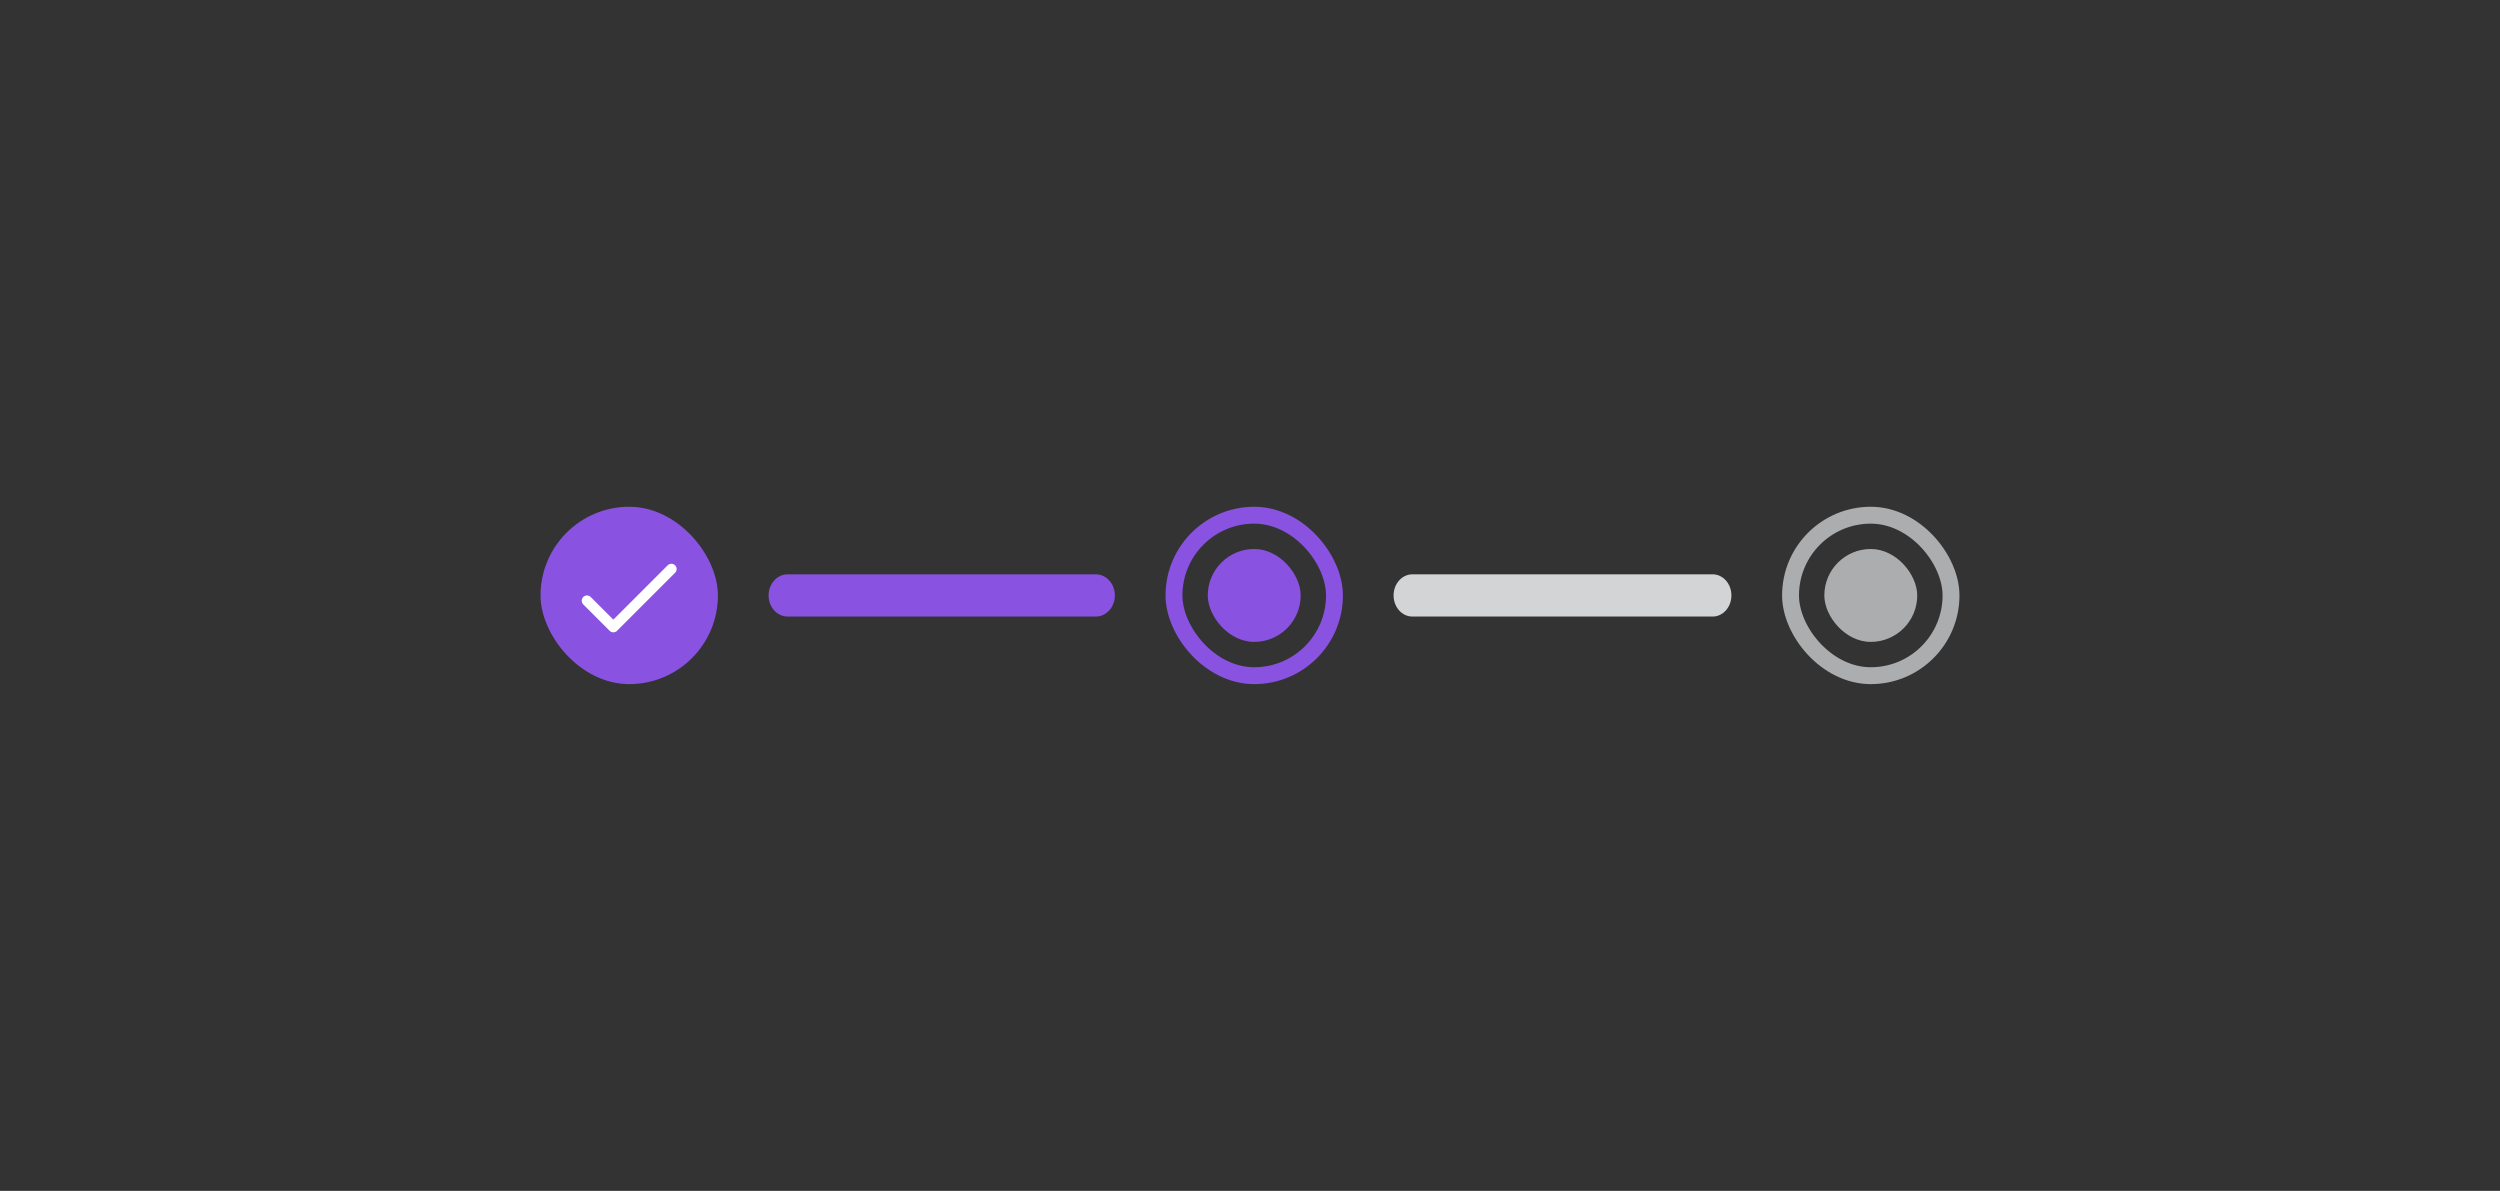<svg width="296" height="141" viewBox="0 0 296 141" fill="none" xmlns="http://www.w3.org/2000/svg">
<rect x="0" y="0" width="296" height="141" fill="#333333" stroke="none"/>
<rect x="64" y="60" width="21" height="21" rx="10.5" fill="#8952E0"/>
<path d="M72.627 74.87C72.464 74.87 72.308 74.808 72.183 74.689L69.058 71.564C68.814 71.32 68.814 70.927 69.058 70.683C69.302 70.439 69.695 70.439 69.939 70.683L72.62 73.364L79.052 66.933C79.295 66.689 79.689 66.689 79.933 66.933C80.177 67.177 80.177 67.57 79.933 67.814L73.058 74.689C72.933 74.814 72.777 74.87 72.614 74.87H72.627Z" fill="white"/>
<path fill-rule="evenodd" clip-rule="evenodd" d="M91 70.5C91 69.119 92.009 68 93.253 68H129.747C130.991 68 132 69.119 132 70.5C132 71.881 130.991 73 129.747 73H93.253C92.009 73 91 71.881 91 70.5Z" fill="#8952E0"/>
<rect x="139" y="61" width="19" height="19" rx="9.5" stroke="#8952E0" stroke-width="2"/>
<rect x="143" y="65" width="11" height="11" rx="5.5" fill="#8952E0"/>
<path fill-rule="evenodd" clip-rule="evenodd" d="M165 70.5C165 69.119 165.995 68 167.222 68H202.778C204.005 68 205 69.119 205 70.5C205 71.881 204.005 73 202.778 73H167.222C165.995 73 165 71.881 165 70.5Z" fill="#D3D4D5"/>
<rect x="212" y="61" width="19" height="19" rx="9.5" stroke="#ABADAF" stroke-width="2"/>
<rect x="216" y="65" width="11" height="11" rx="5.5" fill="#ABADAF"/>
</svg>
